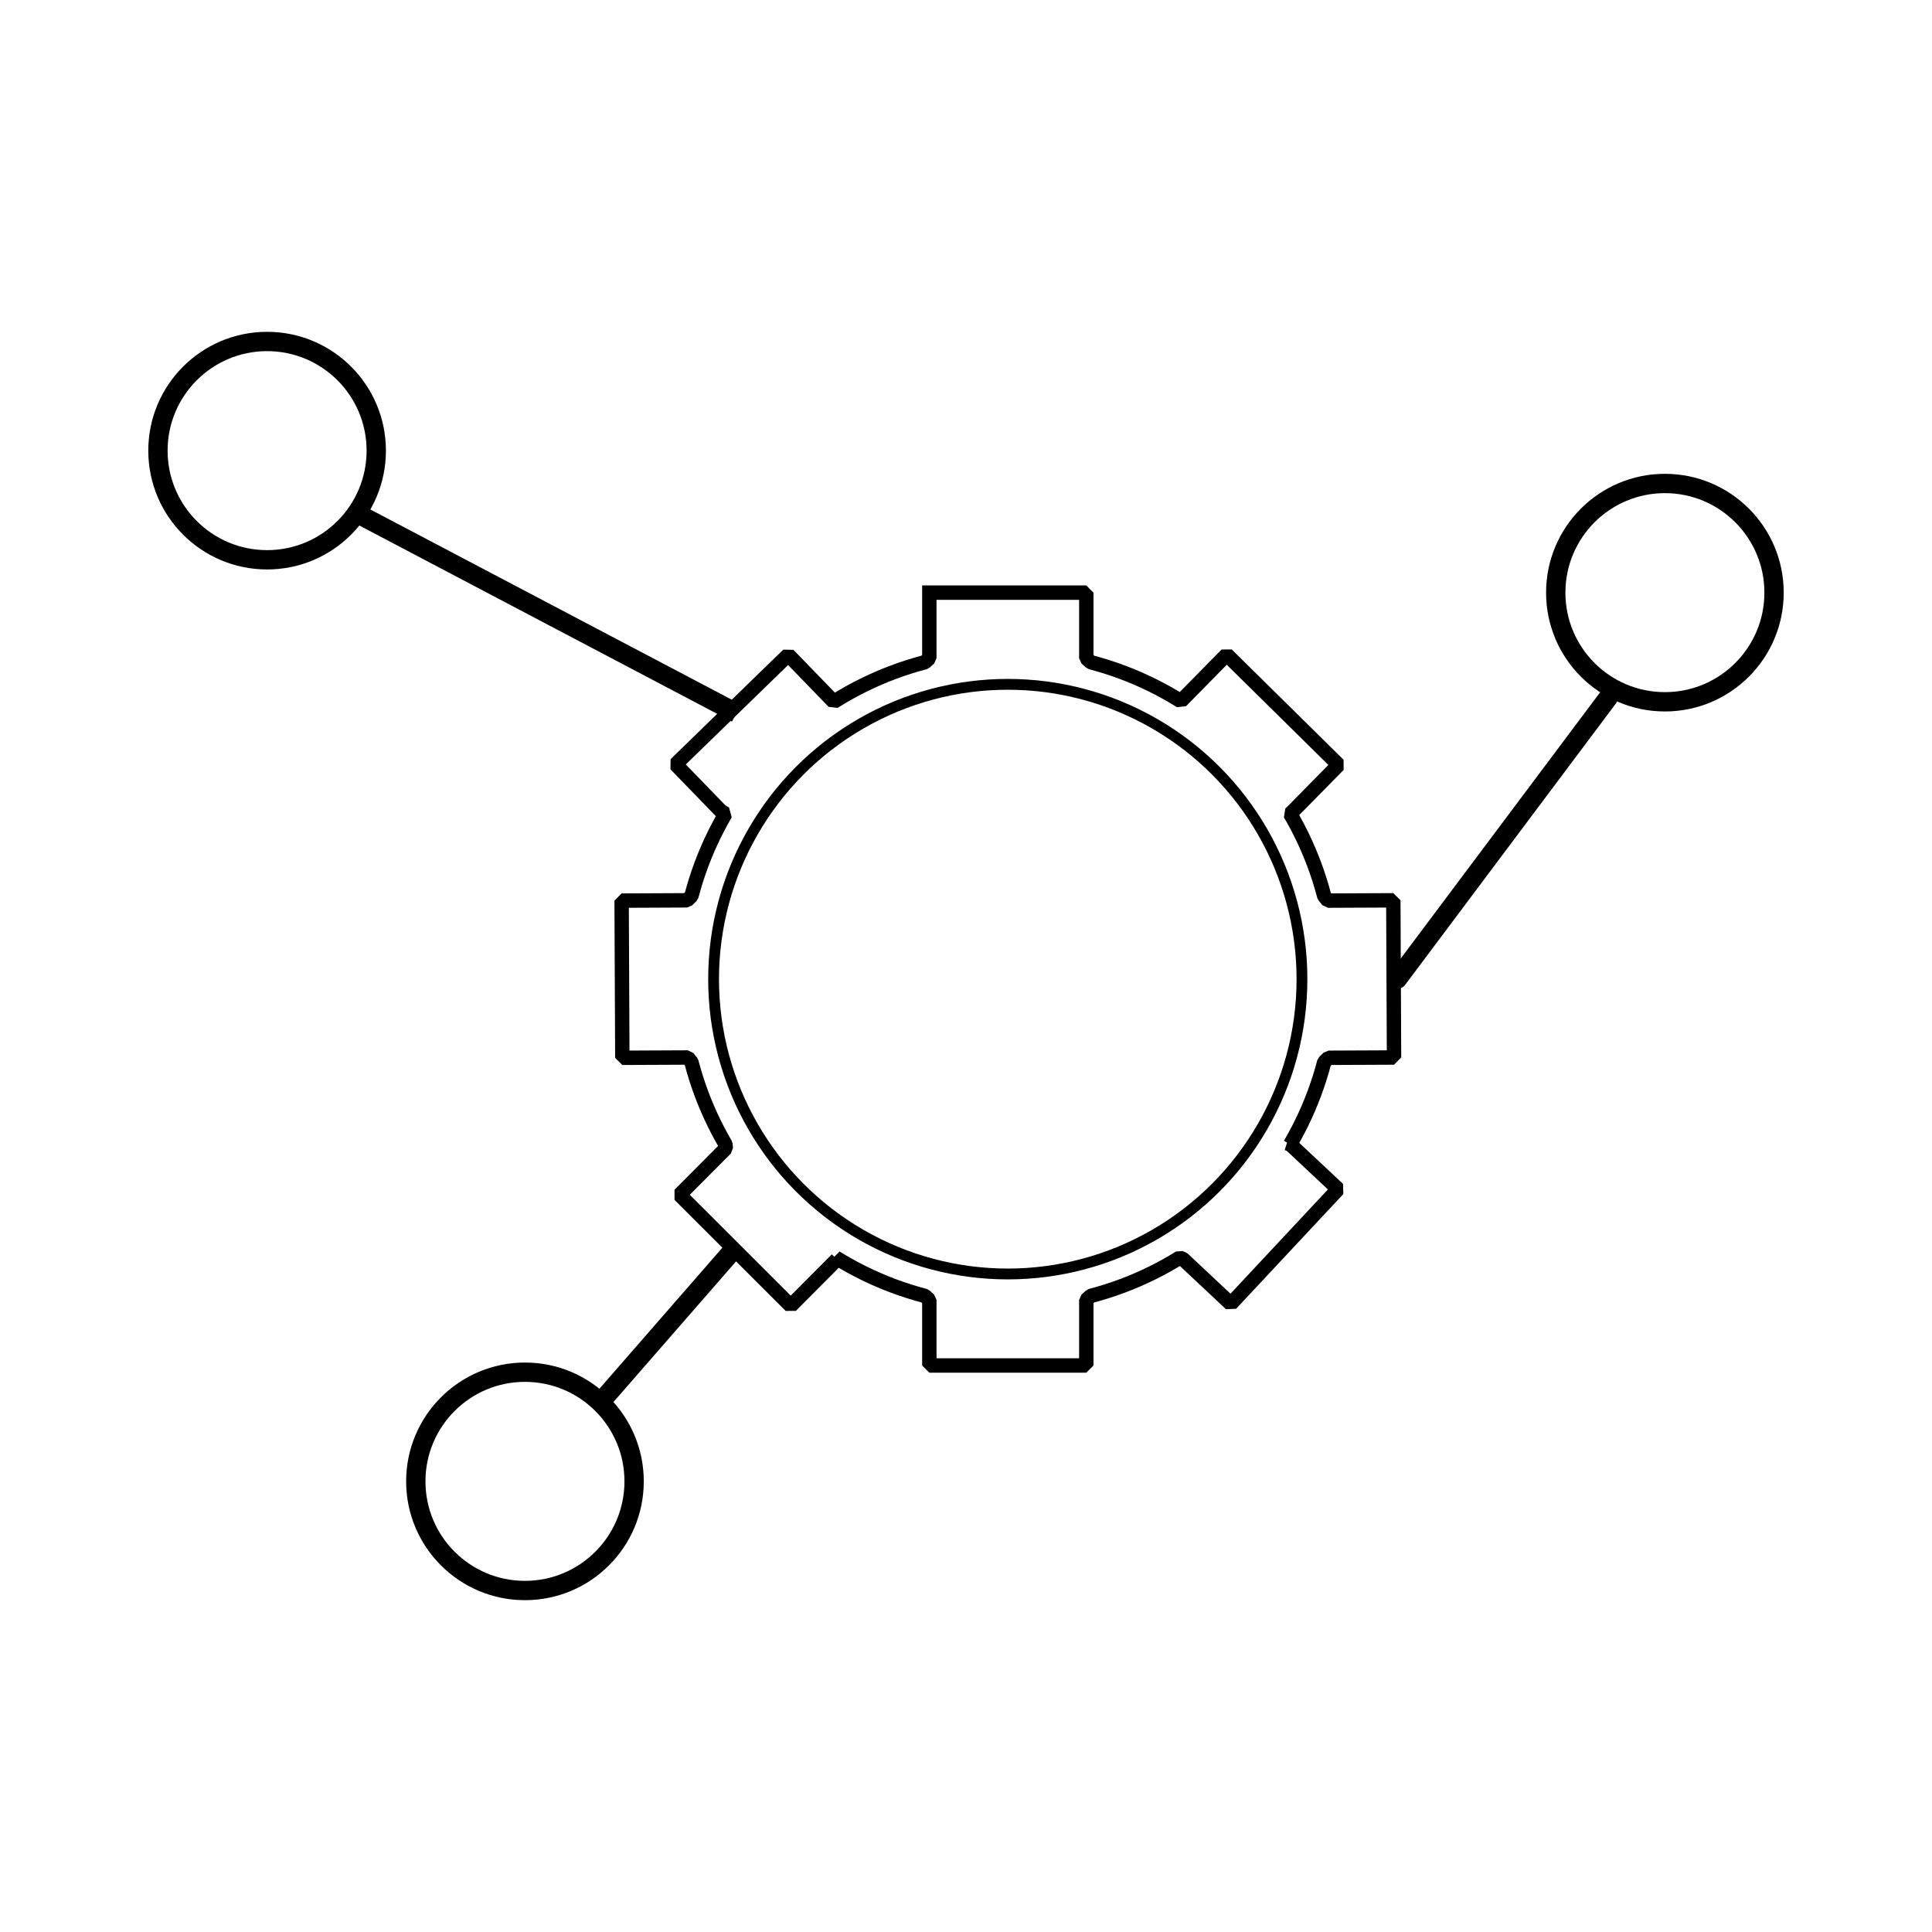 <?xml version="1.0" standalone="no"?>
<!DOCTYPE svg PUBLIC "-//W3C//DTD SVG 20010904//EN" "http://www.w3.org/TR/2001/REC-SVG-20010904/DTD/svg10.dtd">
<!-- Created using Krita: https://krita.org -->
<svg xmlns="http://www.w3.org/2000/svg" 
    xmlns:xlink="http://www.w3.org/1999/xlink"
    xmlns:krita="http://krita.org/namespaces/svg/krita"
    xmlns:sodipodi="http://sodipodi.sourceforge.net/DTD/sodipodi-0.dtd"
    width="120pt"
    height="120pt"
    viewBox="0 0 120 120">
<defs/>
<g id="group0" transform="translate(9.81, 21.21)" fill="none">
  <path id="shape0" transform="matrix(0.677 0 0 0.678 28.8 15.6)" fill="none" stroke="#000000" stroke-width="1.32" stroke-linecap="square" stroke-linejoin="bevel" d="M28.232 0L42.632 0L42.632 6L43.044 6.374L43.769 6.574L44.487 6.791L45.198 7.025L45.9 7.277L46.595 7.545L47.28 7.83L47.958 8.132L48.626 8.449L49.285 8.783L49.934 9.132L50.574 9.496L51.204 9.875L51.308 9.942L55.513 5.673L65.772 15.778L61.562 20.053L61.337 20.258L61.701 20.898L62.05 21.548L62.383 22.207L62.701 22.875L63.002 23.552L63.287 24.238L63.556 24.932L63.807 25.634L64.042 26.345L64.259 27.063L64.458 27.788L64.8 28.214L70.8 28.187L70.865 42.586L64.865 42.613L64.458 43.011L64.259 43.737L64.042 44.455L63.807 45.166L63.556 45.868L63.287 46.562L63.002 47.248L62.701 47.925L62.383 48.593L62.05 49.252L61.701 49.902L61.337 50.542L61.032 50.445L61.353 50.544L65.733 54.644L55.892 65.157L51.512 61.056L51.204 60.925L50.574 61.304L49.934 61.668L49.285 62.017L48.626 62.351L47.958 62.668L47.28 62.97L46.595 63.255L45.9 63.523L45.198 63.775L44.487 64.009L43.769 64.226L43.044 64.426L42.632 64.8L42.632 70.8L28.232 70.8L28.232 64.8L27.821 64.426L27.095 64.226L26.377 64.009L25.667 63.775L24.964 63.523L24.27 63.255L23.584 62.97L22.907 62.668L22.239 62.351L21.58 62.017L20.931 61.668L20.291 61.304L19.661 60.925L19.753 61.084L15.516 65.333L5.32 55.165L9.556 50.916L9.528 50.542L9.164 49.902L8.815 49.252L8.482 48.593L8.164 47.925L7.863 47.248L7.578 46.562L7.309 45.868L7.058 45.166L6.823 44.455L6.606 43.737L6.406 43.011L6.065 42.586L0.065 42.613L0 28.214L6 28.187L6.406 27.788L6.606 27.063L6.823 26.345L7.058 25.634L7.309 24.932L7.578 24.238L7.863 23.552L8.164 22.875L8.482 22.207L8.815 21.548L9.164 20.898L9.528 20.258L9.133 20.032L4.954 15.726L15.288 5.697L19.464 10.001L19.661 9.875L20.291 9.496L20.931 9.132L21.58 8.783L22.239 8.449L22.907 8.132L23.584 7.83L24.27 7.545L24.964 7.277L25.667 7.025L26.377 6.791L27.095 6.574L27.821 6.374L28.232 6L28.232 0" sodipodi:nodetypes="cccccccccccccccccccccccccccccccccccccccccccccccccccccccccccccccccccccccccccccccccccccccccccccccccccccccccccccccccccccccccccccccccccccc"/>
  <circle id="shape01" transform="matrix(0.466 0 0 0.467 34.512 21.295)" r="39.212" cx="39.212" cy="39.212" fill="none" stroke="#000000" stroke-width="1.44" stroke-linecap="square" stroke-linejoin="bevel"/>
  <circle id="shape1" r="6.78" cx="6.78" cy="6.78" fill="none" stroke="#000000" stroke-width="1.2" stroke-linecap="square" stroke-linejoin="bevel"/>
  <circle id="shape01" transform="matrix(1 0 0 1 16.016 64.02)" r="6.78" cx="6.78" cy="6.78" fill="none" stroke="#000000" stroke-width="1.2" stroke-linecap="square" stroke-linejoin="bevel"/>
  <circle id="shape02" transform="matrix(1 0 0 1 86.82 8.82)" r="6.78" cx="6.78" cy="6.78" fill="none" stroke="#000000" stroke-width="1.2" stroke-linecap="square" stroke-linejoin="bevel"/>
  <path id="shape2" transform="translate(12.6, 10.8)" fill="none" stroke="#000000" stroke-width="1.2" stroke-linecap="square" stroke-linejoin="miter" stroke-miterlimit="2" d="M22.8 12L0 0" sodipodi:nodetypes="cc"/>
  <path id="shape03" transform="matrix(0.148 -0.989 0.989 0.148 76.987 39.6)" fill="none" stroke="#000000" stroke-width="1.2" stroke-linecap="round" stroke-linejoin="miter" stroke-miterlimit="2.04" d="M19.201 10.348L0 0" sodipodi:nodetypes="cc"/>
  <path id="shape3" transform="translate(27.595, 56.4)" fill="none" stroke="#000000" stroke-width="1.2" stroke-linecap="butt" stroke-linejoin="miter" stroke-miterlimit="2.04" d="M0 9.36L8.16 0" sodipodi:nodetypes="cc"/>
 </g>
</svg>
